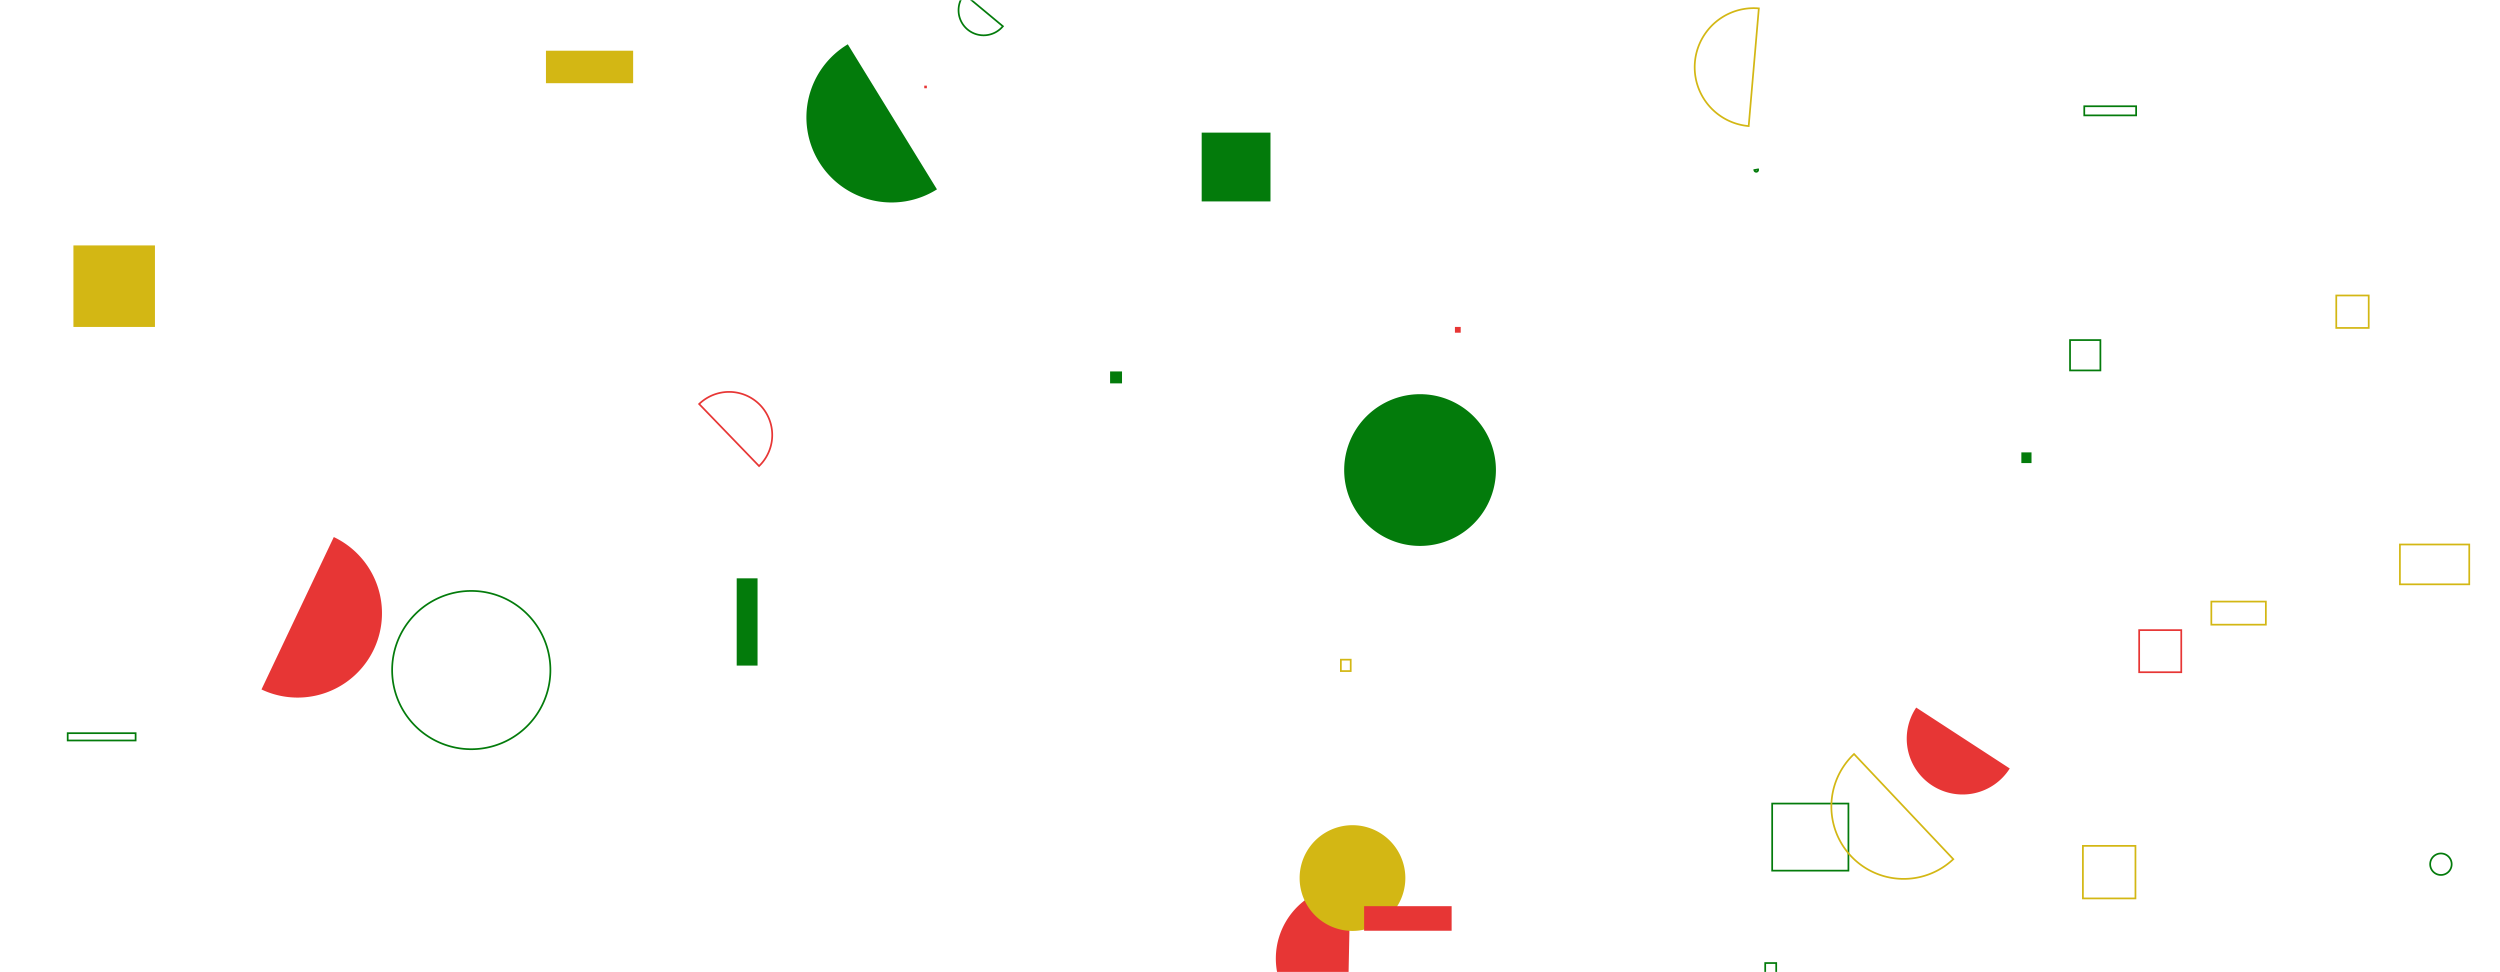 <svg xmlns="http://www.w3.org/2000/svg" version="1.1" xmlns:xlink="http://www.w3.org/1999/xlink" xmlns:svgjs="http://svgjs.dev/svgjs" width="1440" height="560" preserveAspectRatio="none" viewBox="0 0 1440 560"><g mask="url(&quot;#SvgjsMask1001&quot;)" fill="none"><path d="M1013.09 4.83a34.02 34.02 0 1 0-5.85 67.79z" stroke="#d3b714"></path><path d="M314.47 29.21L364.69 29.21L364.69 47.92L314.47 47.92z" fill="#d3b714"></path><path d="M1020.77 462.85L1064.69 462.85L1064.69 501.49L1020.77 501.49z" stroke="#037b0b"></path><path d="M555.46-3.33a14.44 14.44 0 1 0 22.21 18.46z" stroke="#037b0b"></path><path d="M1199.75 487.22L1230.02 487.22L1230.02 517.49L1199.75 517.49z" stroke="#d3b714"></path><path d="M150.61 397.12a48.58 48.58 0 1 0 41.66-87.78z" fill="#e73635"></path><path d="M772.34 379.97L778.01 379.97L778.01 386.54L772.34 386.54z" stroke="#d3b714"></path><path d="M1192.34 195.88L1209.83 195.88L1209.83 213.37L1192.34 213.37z" stroke="#037b0b"></path><path d="M1164.3 260.57L1170.15 260.57L1170.15 266.73L1164.3 266.73z" fill="#037b0b"></path><path d="M532.87 49.83L533.37 49.83L533.37 50.33L532.87 50.33z" stroke="#e73635"></path><path d="M1399.78 497.79 a6.19 6.19 0 1 0 12.38 0 a6.19 6.19 0 1 0 -12.38 0z" stroke="#037b0b"></path><path d="M1010.49 97.95a1.1 1.1 0 1 0 2.16-0.38z" stroke="#037b0b"></path><path d="M1382.35 313.63L1422.29 313.63L1422.29 336.57L1382.35 336.57z" stroke="#d3b714"></path><path d="M777.79 510.07a42.06 42.06 0 1 0-1.69 84.11z" fill="#e73635"></path><path d="M1200.54 61.2L1230.41 61.2L1230.41 66.46L1200.54 66.46z" stroke="#037b0b"></path><path d="M38.99 422.31L78.11 422.31L78.11 426.52L38.99 426.52z" stroke="#037b0b"></path><path d="M639.41 213.95L646.28 213.95L646.28 220.82L639.41 220.82z" fill="#037b0b"></path><path d="M1273.73 346.51L1305.13 346.51L1305.13 359.81L1273.73 359.81z" stroke="#d3b714"></path><path d="M774.25 270.75 a43.7 43.7 0 1 0 87.4 0 a43.7 43.7 0 1 0 -87.4 0z" fill="#037b0b"></path><path d="M488.33 25.52a49.04 49.04 0 1 0 51.36 83.55z" fill="#037b0b"></path><path d="M437.22 268.45a24.84 24.84 0 1 0-34.51-35.74z" stroke="#e73635"></path><path d="M1103.74 407.56a32.15 32.15 0 1 0 53.88 35.08z" fill="#e73635"></path><path d="M42.29 141.36L89.25 141.36L89.25 188.32L42.29 188.32z" fill="#d3b714"></path><path d="M225.87 385.96 a45.58 45.58 0 1 0 91.16 0 a45.58 45.58 0 1 0 -91.16 0z" stroke="#037b0b"></path><path d="M748.58 505.76 a30.45 30.45 0 1 0 60.9 0 a30.45 30.45 0 1 0 -60.9 0z" fill="#d3b714"></path><path d="M692.17 76.39L731.8 76.39L731.8 116.02L692.17 116.02z" fill="#037b0b"></path><path d="M424.34 333.12L436.35 333.12L436.35 383.38L424.34 383.38z" fill="#037b0b"></path><path d="M785.73 521.96L836.14 521.96L836.14 536.11L785.73 536.11z" fill="#e73635"></path><path d="M838.04 188.31L841.37 188.31L841.37 191.64L838.04 191.64z" fill="#e73635"></path><path d="M1067.93 434.32a41.64 41.64 0 1 0 57.17 60.56z" stroke="#d3b714"></path><path d="M1345.69 170.2L1364.38 170.2L1364.38 188.89L1345.69 188.89z" stroke="#d3b714"></path><path d="M1232.16 362.95L1256.41 362.95L1256.41 387.2L1232.16 387.2z" stroke="#e73635"></path><path d="M1016.76 554.71L1023.1 554.71L1023.1 561.05L1016.76 561.05z" stroke="#037b0b"></path></g><defs><mask id="SvgjsMask1001"><rect width="1440" height="560" fill="#ffffff"></rect></mask></defs></svg>